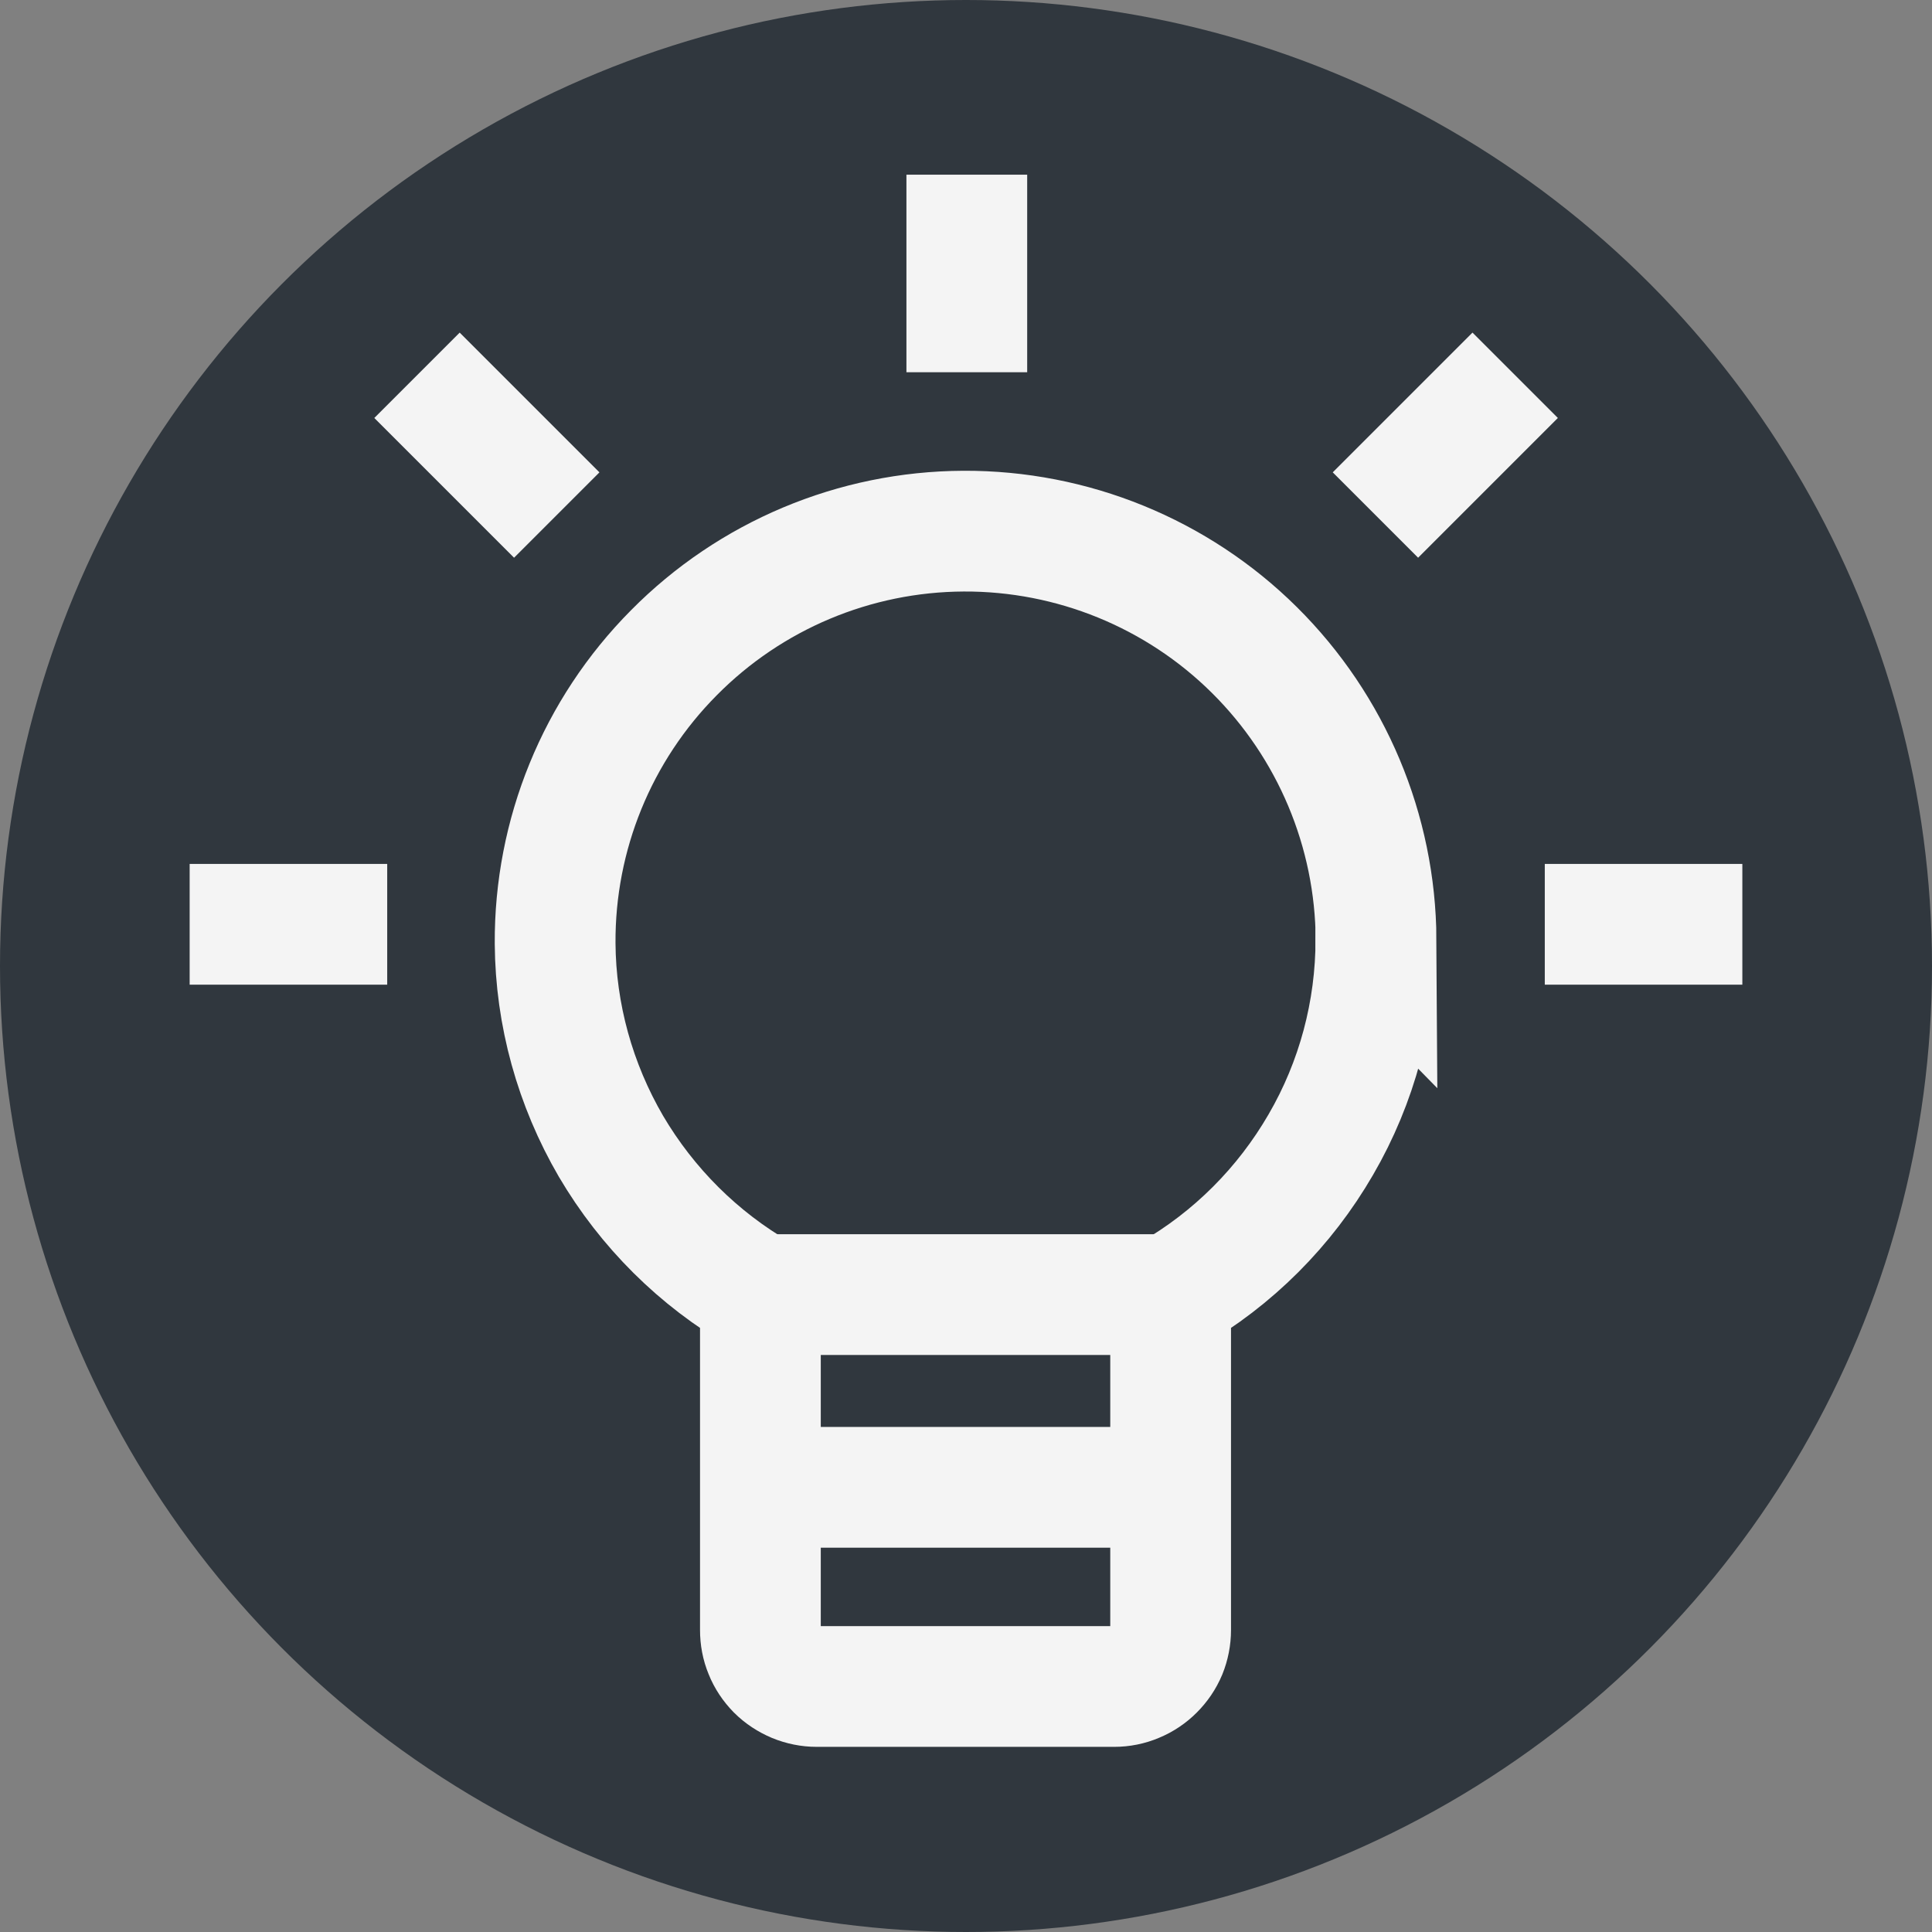 <?xml version="1.0" encoding="UTF-8"?><svg xmlns="http://www.w3.org/2000/svg" width="12" height="12" viewBox="0 0 12 12"><rect x="0" y="0" width="12" height="12" fill="#808080" stroke="none"/><g id="uuid-3b7ee995-4c49-47eb-b506-ffc041ef8875"><circle cx="6" cy="6" r="6" style="fill:#30373e;"/></g><g id="uuid-88e6c861-b2a6-43c1-8e26-74615f53bd50"><path d="m6.005,1.085v1.227" style="fill:none; stroke:#f4f4f4; stroke-miterlimit:10; stroke-width:.75px;"/><path d="m10.822,5.741h-1.227" style="fill:none; stroke:#f4f4f4; stroke-miterlimit:10; stroke-width:.75px;"/><path d="m2.405,5.741h-1.227" style="fill:none; stroke:#f4f4f4; stroke-miterlimit:10; stroke-width:.75px;"/><path d="m9.411,2.331l-.868.868" style="fill:none; stroke:#f4f4f4; stroke-miterlimit:10; stroke-width:.75px;"/><path d="m3.458,3.199l-.868-.868" style="fill:none; stroke:#f4f4f4; stroke-miterlimit:10; stroke-width:.75px;"/><path d="m4.722,9.238h2.55" style="fill:none; stroke:#f4f4f4; stroke-miterlimit:10; stroke-width:.75px;"/><path d="m7.271,8.041h-2.55" style="fill:none; stroke:#f4f4f4; stroke-miterlimit:10; stroke-width:.75px;"/><path d="m8.546,5.835c0,.447-.117.887-.342,1.274-.224.387-.545.709-.933.932v2.083c0,.046-.009.092-.026.134-.018.043-.044.081-.077.114-.032.032-.07.058-.114.076-.042.018-.088.027-.133.027h-1.848c-.046,0-.091-.009-.135-.027-.042-.018-.081-.043-.114-.076-.032-.033-.058-.071-.075-.114-.018-.043-.026-.088-.026-.134v-2.083c-.384-.221-.703-.539-.928-.921-.223-.383-.344-.817-.347-1.26-.004-.676.261-1.326.738-1.806.475-.48,1.122-.752,1.799-.755.675-.003,1.326.262,1.806.738.48.476.752,1.123.756,1.799h0Z" style="fill:none; stroke:#f4f4f4; stroke-miterlimit:10; stroke-width:.75px;"/></g></svg>